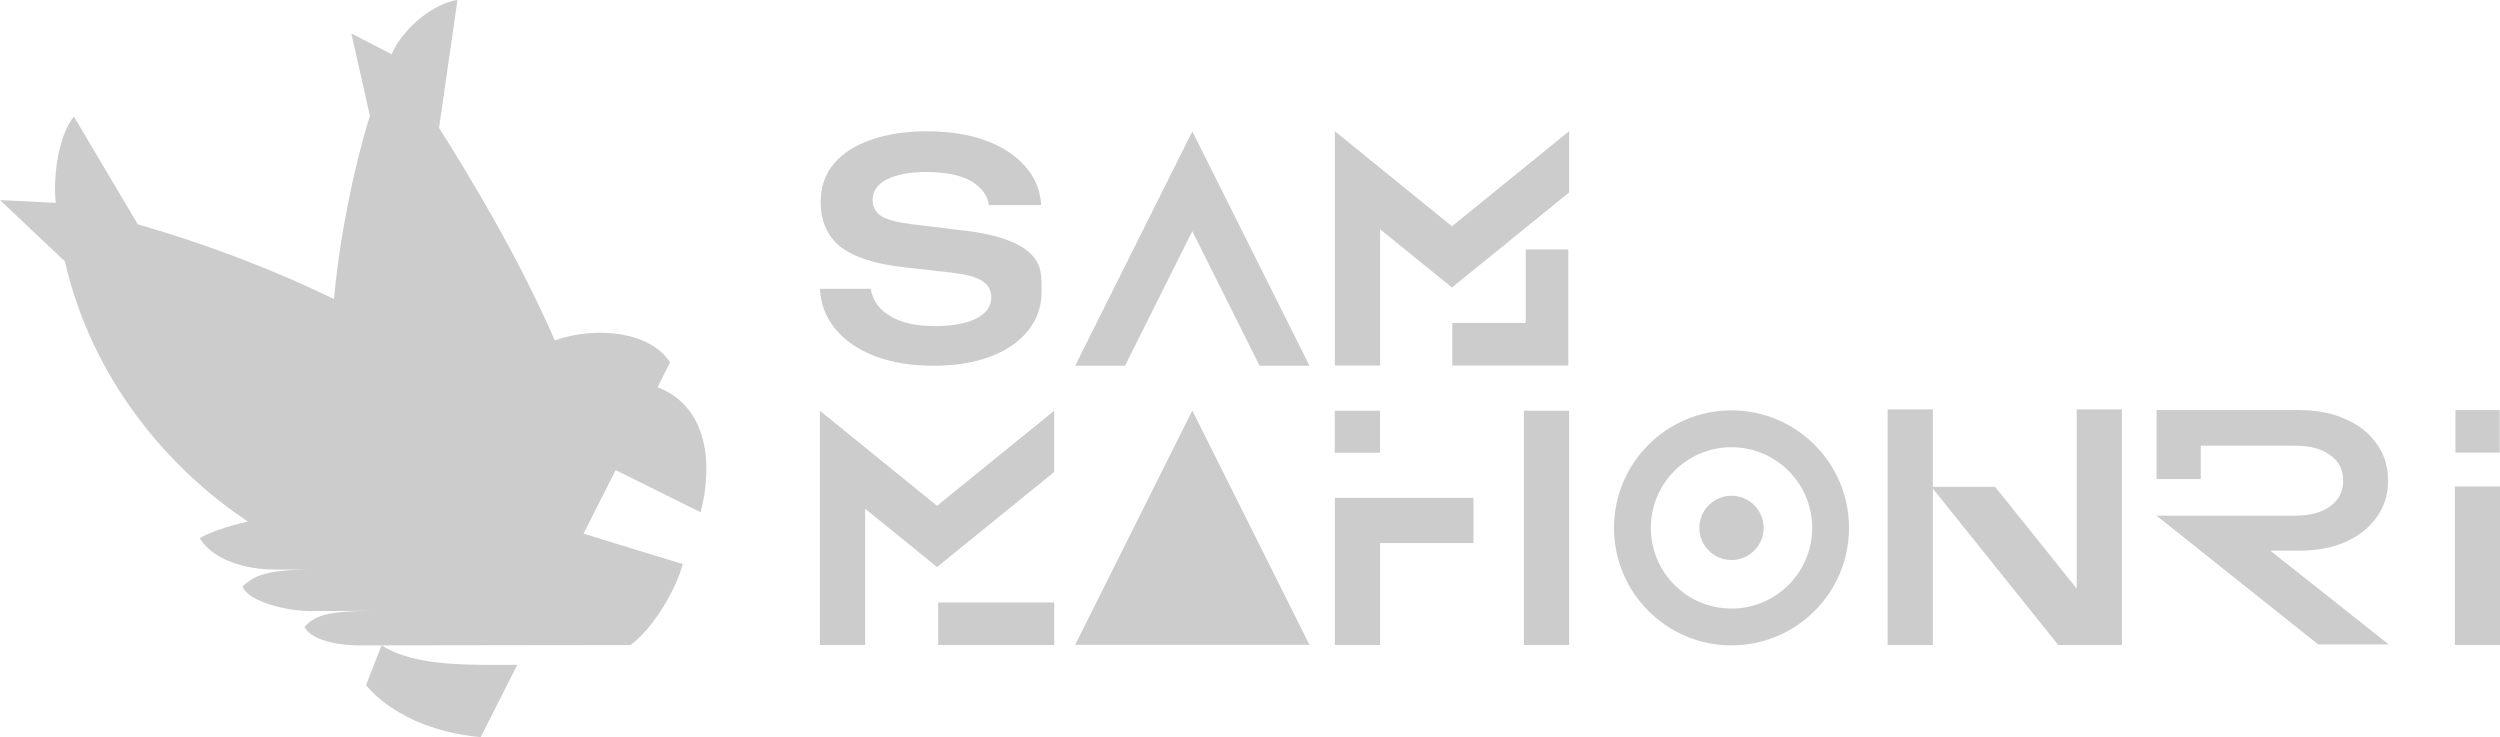 <?xml version="1.0" encoding="UTF-8" standalone="no"?>
<!-- Created with Inkscape (http://www.inkscape.org/) -->

<svg
   width="2000"
   height="589.763"
   viewBox="0 0 529.167 156.041"
   version="1.1"
   id="svg1"
   xml:space="preserve"
   sodipodi:docname="sam-inline.svg"
   inkscape:version="1.4 (86a8ad7, 2024-10-11)"
   xmlns:inkscape="http://www.inkscape.org/namespaces/inkscape"
   xmlns:sodipodi="http://sodipodi.sourceforge.net/DTD/sodipodi-0.dtd"
   xmlns="http://www.w3.org/2000/svg"
   xmlns:svg="http://www.w3.org/2000/svg"><sodipodi:namedview
     id="namedview1"
     pagecolor="#ffffff"
     bordercolor="#000000"
     borderopacity="0.25"
     inkscape:showpageshadow="2"
     inkscape:pageopacity="0.0"
     inkscape:pagecheckerboard="0"
     inkscape:deskcolor="#d1d1d1"
     inkscape:zoom="0.31395539"
     inkscape:cx="1110.0303"
     inkscape:cy="635.44059"
     inkscape:window-width="1920"
     inkscape:window-height="1009"
     inkscape:window-x="1912"
     inkscape:window-y="-8"
     inkscape:window-maximized="1"
     inkscape:current-layer="g16" /><defs
     id="defs1" /><g
     id="layer1"
     transform="translate(-928.301,-27.289)"
     style="fill:#cccccc"><g
       id="g16"
       transform="matrix(1.538,0,0,1.538,796.119,400.652)"
       style="fill:#cccccc"><path
         id="path17"
         style="font-weight:500;font-size:25.4px;line-height:0.85;font-family:Unbounded;-inkscape-font-specification:'Unbounded Medium';letter-spacing:0px;fill:#cccccc;stroke-width:0.849;stroke-linecap:round;stroke-linejoin:round"
         d="M 148.902 -242.768 C 145.796 -242.305 141.559 -239.161 139.835 -235.298 L 134.299 -238.155 L 136.846 -226.849 C 134.592 -219.424 132.738 -210.513 131.91 -201.61 C 123.543 -205.642 114.848 -209.011 104.887 -211.9 L 104.902 -211.896 L 96.117 -226.717 C 94.057 -224.254 93.208 -218.604 93.613 -214.845 L 85.947 -215.218 L 94.851 -206.811 L 94.817 -207.032 C 98.509 -190.634 109.078 -178.262 120.056 -170.991 C 117.248 -170.314 114.67 -169.487 113.436 -168.685 C 115.279 -165.665 119.754 -164.358 123.909 -164.369 C 127.037 -164.378 126.782 -164.387 128.998 -164.391 C 121.77 -164.391 120.637 -163.151 119.331 -162.079 C 119.915 -160.035 125.342 -158.658 128.616 -158.663 C 131.062 -158.667 135.907 -158.691 137.645 -158.694 C 130.579 -158.694 129.304 -157.962 127.82 -156.479 C 128.976 -154.401 133.222 -153.933 135.208 -153.936 L 138.457 -153.94 L 136.315 -148.457 C 139.709 -144.468 145.462 -141.925 152.104 -141.307 L 157.135 -151.264 C 150.804 -151.264 143.107 -150.947 138.467 -153.94 L 172.705 -153.986 C 175.432 -155.868 178.88 -161.208 179.903 -165.14 C 174.704 -166.713 170.31 -168.066 166.256 -169.32 L 168.464 -173.692 L 170.673 -178.065 L 182.365 -172.265 C 184.012 -178.454 183.585 -186.734 176.435 -189.47 L 178.161 -192.886 C 175.506 -197.049 168.149 -197.961 162.293 -195.918 C 157.57 -206.743 151.446 -217.192 145.453 -226.618 L 146.375 -225.194 L 148.902 -242.768 z M 269.649 -224.703 L 269.649 -192.457 L 275.877 -192.457 L 275.877 -211.217 L 285.772 -203.19 L 292.498 -208.647 L 301.895 -216.273 L 301.895 -224.703 L 285.772 -211.619 L 269.649 -224.703 z M 213.602 -224.69 C 210.62 -224.69 208.028 -224.3 205.827 -223.52 C 203.625 -222.767 201.912 -221.666 200.686 -220.217 C 199.487 -218.768 198.888 -217.013 198.888 -214.951 C 198.888 -212.331 199.794 -210.283 201.605 -208.806 C 203.444 -207.357 206.398 -206.409 210.467 -205.963 L 216.779 -205.253 C 219.008 -205.002 220.357 -204.615 221.145 -204.072 C 221.959 -203.556 222.367 -202.809 222.367 -201.832 C 222.367 -200.582 221.661 -199.605 220.249 -198.899 C 218.864 -198.22 216.963 -197.88 214.546 -197.88 C 212.89 -197.88 211.423 -198.084 210.147 -198.491 C 208.898 -198.926 207.894 -199.523 207.133 -200.284 C 206.4 -201.071 205.952 -201.98 205.789 -203.012 L 198.783 -203.012 C 198.892 -200.894 199.611 -199.035 200.942 -197.433 C 202.272 -195.858 204.092 -194.622 206.4 -193.726 C 208.708 -192.857 211.383 -192.422 214.424 -192.422 C 217.411 -192.422 220.018 -192.843 222.245 -193.685 C 224.471 -194.527 226.196 -195.708 227.417 -197.229 C 228.667 -198.776 229.291 -200.569 229.291 -202.605 C 229.291 -204.316 229.319 -205.741 228.567 -206.883 C 227.842 -208.026 226.616 -208.932 224.888 -209.6 C 223.188 -210.297 220.889 -210.799 217.991 -211.105 L 211.428 -211.899 C 209.422 -212.15 208.015 -212.526 207.206 -213.028 C 206.426 -213.558 206.036 -214.296 206.036 -215.243 C 206.036 -216.469 206.705 -217.417 208.042 -218.086 C 209.38 -218.754 211.177 -219.089 213.435 -219.089 C 215.051 -219.089 216.79 -218.894 217.988 -218.504 C 219.186 -218.141 220.12 -217.612 220.789 -216.915 C 221.486 -216.246 221.903 -215.452 222.043 -214.533 L 229.233 -214.533 C 229.121 -216.567 228.397 -218.337 227.059 -219.841 C 225.721 -221.374 223.924 -222.558 221.667 -223.394 C 219.409 -224.258 216.5 -224.69 213.602 -224.69 z M 250.037 -224.668 L 233.915 -192.422 L 240.78 -192.422 L 250.037 -210.939 L 259.295 -192.422 L 266.16 -192.422 L 250.037 -224.668 z M 295.927 -208.426 L 295.927 -198.313 L 285.814 -198.313 L 285.814 -192.457 L 301.782 -192.457 L 301.782 -198.313 L 301.782 -208.426 L 295.927 -208.426 z M 345.729 -186.412 L 345.729 -153.987 L 351.954 -153.987 L 351.954 -175.518 L 369.214 -153.987 L 377.975 -153.987 L 377.975 -186.412 L 371.751 -186.412 L 371.751 -161.751 L 360.523 -175.757 L 351.954 -175.757 L 351.954 -186.412 L 345.729 -186.412 z M 382.742 -186.322 L 382.742 -176.828 L 388.827 -176.828 L 388.827 -181.421 L 401.834 -181.421 C 403.862 -181.421 405.46 -180.991 406.628 -180.131 C 407.827 -179.3 408.426 -178.125 408.426 -176.606 C 408.426 -175.115 407.827 -173.94 406.628 -173.08 C 405.46 -172.22 403.862 -171.79 401.834 -171.79 L 392.313 -171.79 L 382.742 -171.79 L 404.979 -154.076 L 414.687 -154.076 L 398.395 -166.975 L 402.387 -166.975 C 404.815 -166.975 406.935 -167.376 408.748 -168.178 C 410.592 -169.01 412.021 -170.142 413.036 -171.575 C 414.08 -173.037 414.603 -174.714 414.603 -176.606 C 414.603 -178.555 414.08 -180.246 413.036 -181.679 C 412.021 -183.141 410.592 -184.273 408.748 -185.075 C 406.935 -185.907 404.815 -186.322 402.387 -186.322 L 382.742 -186.322 z M 423.87 -186.322 L 423.87 -180.467 L 429.97 -180.467 L 429.97 -186.322 L 423.87 -186.322 z M 324.242 -186.281 C 315.311 -186.281 308.071 -179.04 308.071 -170.109 C 308.071 -161.179 315.311 -153.939 324.242 -153.939 C 333.173 -153.939 340.413 -161.179 340.413 -170.109 C 340.413 -179.04 333.173 -186.281 324.242 -186.281 z M 250.037 -186.268 L 236.95 -160.093 L 233.914 -154.022 L 240.78 -154.022 L 259.295 -154.022 L 266.16 -154.022 L 263.124 -160.093 L 250.037 -186.268 z M 269.642 -186.233 L 269.642 -180.454 L 275.866 -180.454 L 275.866 -186.233 L 269.642 -186.233 z M 295.67 -186.233 L 295.67 -153.987 L 301.895 -153.987 L 301.895 -186.233 L 295.67 -186.233 z M 198.783 -186.233 L 198.783 -153.987 L 205.011 -153.987 L 205.011 -172.747 L 214.906 -164.72 L 221.632 -170.176 L 231.029 -177.802 L 231.029 -186.233 L 214.906 -173.148 L 198.783 -186.233 z M 324.242 -181.212 C 330.373 -181.212 335.344 -176.241 335.344 -170.109 C 335.344 -163.978 330.373 -159.007 324.242 -159.007 C 318.11 -159.007 313.14 -163.978 313.14 -170.109 C 313.14 -176.241 318.11 -181.212 324.242 -181.212 z M 423.797 -175.811 L 423.797 -153.987 L 430.022 -153.987 L 430.022 -175.811 L 423.797 -175.811 z M 324.242 -174.532 C 321.799 -174.532 319.819 -172.552 319.819 -170.109 C 319.819 -167.667 321.799 -165.687 324.242 -165.687 C 326.684 -165.687 328.664 -167.667 328.664 -170.109 C 328.664 -172.552 326.684 -174.532 324.242 -174.532 z M 269.649 -174.246 L 269.649 -153.987 L 275.874 -153.987 L 275.874 -168.022 L 288.73 -168.022 L 288.73 -174.246 L 275.874 -174.246 L 269.649 -174.246 z M 215.06 -159.842 L 215.06 -153.987 L 231.029 -153.987 L 231.029 -159.842 L 215.06 -159.842 z " /></g></g></svg>
